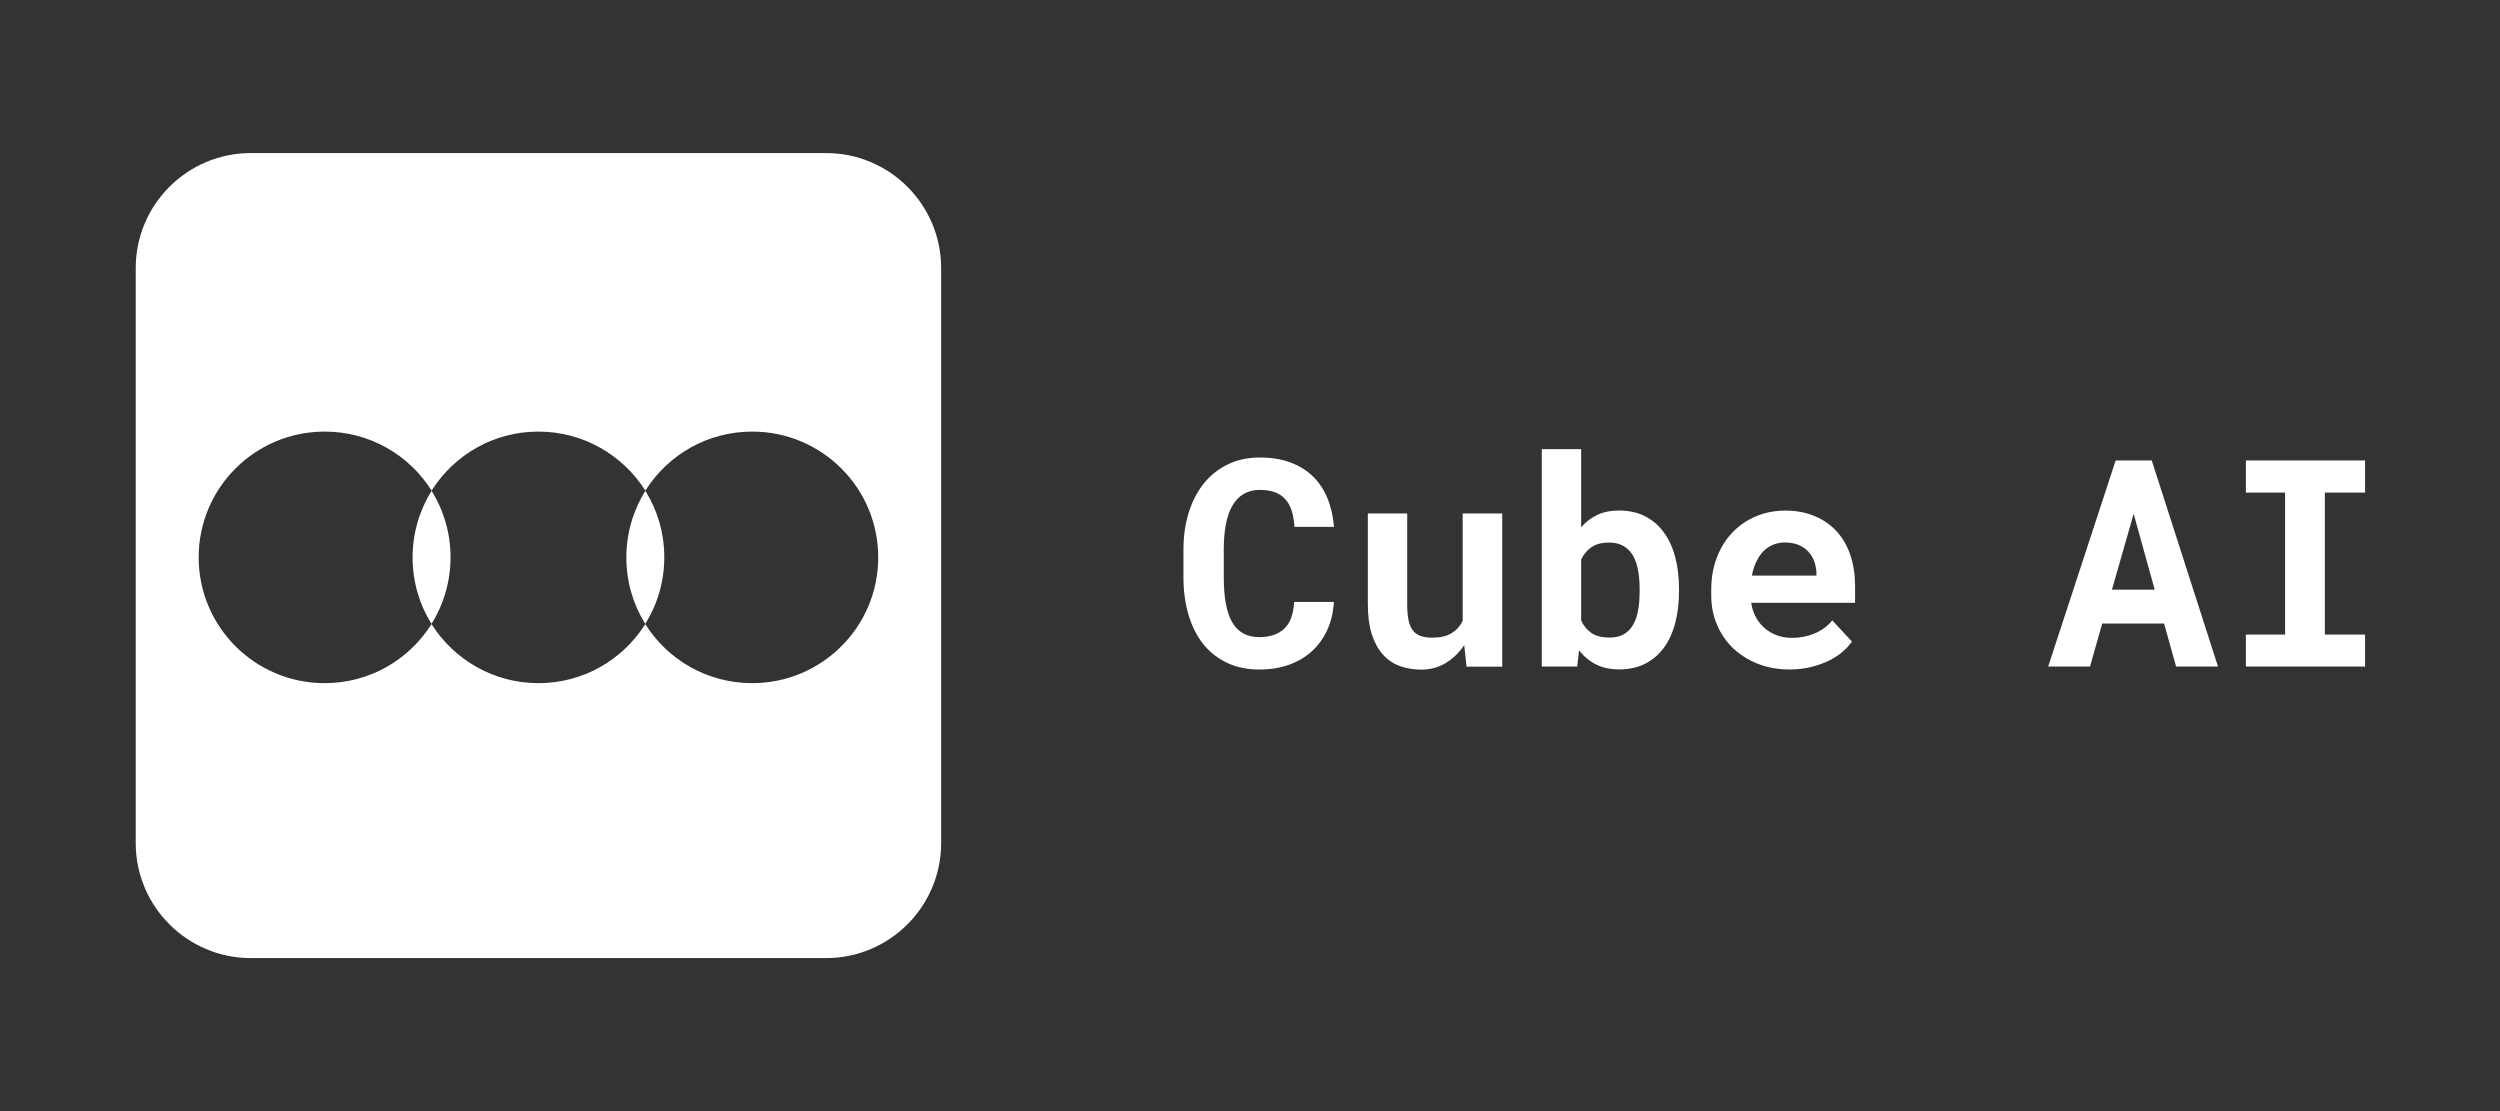 <?xml version="1.0" encoding="UTF-8" standalone="no" ?>
<!DOCTYPE svg PUBLIC "-//W3C//DTD SVG 1.1//EN" "http://www.w3.org/Graphics/SVG/1.1/DTD/svg11.dtd">
<svg xmlns="http://www.w3.org/2000/svg" xmlns:xlink="http://www.w3.org/1999/xlink" version="1.1" width="1080" height="480" viewBox="0 0 1080 480" xml:space="preserve">
<rect x="0" y="0" width="1080" height="480" fill="#333333" stroke="none"/>
<desc>Created with Fabric.js 5.2.4</desc>
<defs>
</defs>
<g transform="matrix(1 0 0 1 540 240)" id="9c34831c-3e6f-4493-988c-502e26672929"  >
<rect style="stroke: none; stroke-width: 1; stroke-dasharray: none; stroke-linecap: butt; stroke-dashoffset: 0; stroke-linejoin: miter; stroke-miterlimit: 4; fill: rgb(255,255,255); fill-rule: nonzero; opacity: 1; visibility: hidden;" vector-effect="non-scaling-stroke"  x="-540" y="-240" rx="0" ry="0" width="1080" height="480" />
</g>
<g transform="matrix(Infinity NaN NaN Infinity 0 0)" id="9584d995-00ef-4166-8544-2c289fc3ba33"  >
</g>
<g transform="matrix(1.51 0 0 1.51 540 240)"  >
<g style="" vector-effect="non-scaling-stroke"   >
		<g transform="matrix(1.33 0 0 1.33 -203.57 0)" clip-path="url(#CLIPPATH_4)"  >
<clipPath id="CLIPPATH_4" >
	<path transform="matrix(1 0 0 1 0 0.14) translate(-283.65, -436)" id="732" d="M 197.023 349 L 370.273 349 L 370.273 523 L 197.023 523 Z M 197.023 349" stroke-linecap="round" />
</clipPath>
<path style="stroke: none; stroke-width: 1; stroke-dasharray: none; stroke-linecap: butt; stroke-dashoffset: 0; stroke-linejoin: miter; stroke-miterlimit: 4; fill: rgb(255,255,255); fill-rule: nonzero; opacity: 1;" vector-effect="non-scaling-stroke"  transform=" translate(-283.65, -435.86)" d="M 345.523 349.281 C 359.172 349.281 370.273 360.375 370.273 374.02 L 370.273 497.707 C 370.273 511.352 359.172 522.445 345.523 522.445 L 221.773 522.445 C 208.121 522.445 197.023 511.352 197.023 497.707 L 197.023 374.02 C 197.023 360.375 208.121 349.281 221.773 349.281 Z M 237.668 409.195 C 222.699 409.195 210.559 421.293 210.559 436.25 C 210.559 451.207 222.699 463.309 237.668 463.309 C 247.258 463.309 255.648 458.359 260.484 450.859 L 260.676 450.59 L 260.523 450.359 C 258.008 446.262 256.578 441.43 256.578 436.25 C 256.578 430.992 258.086 426.086 260.676 421.91 C 255.883 414.258 247.375 409.195 237.668 409.195 Z M 283.648 409.195 C 274.059 409.195 265.664 414.141 260.832 421.641 L 260.637 421.91 L 260.793 422.141 C 263.305 426.238 264.738 431.07 264.738 436.25 C 264.738 441.508 263.23 446.414 260.637 450.59 C 265.434 458.203 273.941 463.309 283.648 463.309 C 293.238 463.309 301.629 458.359 306.465 450.859 L 306.656 450.59 L 306.504 450.359 C 303.988 446.262 302.559 441.43 302.559 436.25 C 302.559 430.992 304.066 426.086 306.656 421.91 C 301.863 414.297 293.355 409.195 283.648 409.195 Z M 329.629 409.195 C 320.039 409.195 311.645 414.141 306.812 421.641 L 306.617 421.91 L 306.773 422.141 C 309.285 426.238 310.719 431.07 310.719 436.25 C 310.719 441.508 309.211 446.414 306.617 450.59 C 311.414 458.242 319.922 463.309 329.629 463.309 C 344.594 463.309 356.738 451.207 356.738 436.25 C 356.738 421.293 344.594 409.195 329.629 409.195 Z M 329.629 409.195" stroke-linecap="round" />
</g>
		<g transform="matrix(1.33 0 0 1.33 2.5 2.28)"  >
<path style="stroke: none; stroke-width: 1; stroke-dasharray: none; stroke-linecap: butt; stroke-dashoffset: 0; stroke-linejoin: miter; stroke-miterlimit: 4; fill: rgb(255,255,255); fill-rule: nonzero; opacity: 1;" vector-effect="non-scaling-stroke"  transform=" translate(-18.6, 22.16)" d="M 34.766 -13.891 C 34.629 -11.648 34.148 -9.633 33.328 -7.844 C 32.504 -6.062 31.398 -4.539 30.016 -3.281 C 28.641 -2.031 27 -1.062 25.094 -0.375 C 23.188 0.301 21.07 0.641 18.75 0.641 C 16.133 0.641 13.812 0.16 11.781 -0.797 C 9.75 -1.766 8.039 -3.113 6.656 -4.844 C 5.281 -6.582 4.227 -8.672 3.5 -11.109 C 2.77 -13.547 2.406 -16.227 2.406 -19.156 L 2.406 -25.125 C 2.406 -28.062 2.789 -30.75 3.562 -33.188 C 4.332 -35.625 5.426 -37.711 6.844 -39.453 C 8.27 -41.203 9.992 -42.555 12.016 -43.516 C 14.035 -44.484 16.301 -44.969 18.812 -44.969 C 21.25 -44.969 23.414 -44.625 25.312 -43.938 C 27.219 -43.25 28.836 -42.266 30.172 -40.984 C 31.516 -39.703 32.57 -38.141 33.344 -36.297 C 34.113 -34.453 34.598 -32.367 34.797 -30.047 L 26.281 -30.047 C 26.195 -31.367 26 -32.523 25.688 -33.516 C 25.375 -34.516 24.914 -35.344 24.312 -36 C 23.719 -36.664 22.969 -37.164 22.062 -37.5 C 21.156 -37.832 20.07 -38 18.812 -38 C 17.5 -38 16.352 -37.711 15.375 -37.141 C 14.406 -36.578 13.598 -35.742 12.953 -34.641 C 12.316 -33.547 11.844 -32.203 11.531 -30.609 C 11.227 -29.016 11.078 -27.207 11.078 -25.188 L 11.078 -19.156 C 11.078 -14.789 11.691 -11.562 12.922 -9.469 C 14.148 -7.375 16.094 -6.328 18.75 -6.328 C 20.988 -6.328 22.754 -6.922 24.047 -8.109 C 25.348 -9.297 26.07 -11.223 26.219 -13.891 Z M 34.766 -13.891" stroke-linecap="round" />
</g>
		<g transform="matrix(1.33 0 0 1.33 52.94 10.29)"  >
<path style="stroke: none; stroke-width: 1; stroke-dasharray: none; stroke-linecap: butt; stroke-dashoffset: 0; stroke-linejoin: miter; stroke-miterlimit: 4; fill: rgb(255,255,255); fill-rule: nonzero; opacity: 1;" vector-effect="non-scaling-stroke"  transform=" translate(-19.02, 16.16)" d="M 25.297 -4.625 C 24.18 -2.977 22.836 -1.688 21.266 -0.75 C 19.691 0.176 17.973 0.641 16.109 0.641 C 14.398 0.641 12.832 0.379 11.406 -0.141 C 9.988 -0.672 8.77 -1.508 7.75 -2.656 C 6.738 -3.812 5.953 -5.273 5.391 -7.047 C 4.836 -8.828 4.562 -10.961 4.562 -13.453 L 4.562 -32.953 L 13.031 -32.953 L 13.031 -13.391 C 13.031 -12.055 13.125 -10.93 13.312 -10.016 C 13.508 -9.098 13.82 -8.359 14.25 -7.797 C 14.676 -7.242 15.234 -6.844 15.922 -6.594 C 16.609 -6.352 17.453 -6.234 18.453 -6.234 C 20.141 -6.234 21.508 -6.551 22.562 -7.188 C 23.613 -7.832 24.414 -8.711 24.969 -9.828 L 24.969 -32.953 L 33.469 -32.953 L 33.469 0 L 25.797 0 Z M 25.297 -4.625" stroke-linecap="round" />
</g>
		<g transform="matrix(1.33 0 0 1.33 103.11 1.06)"  >
<path style="stroke: none; stroke-width: 1; stroke-dasharray: none; stroke-linecap: butt; stroke-dashoffset: 0; stroke-linejoin: miter; stroke-miterlimit: 4; fill: rgb(255,255,255); fill-rule: nonzero; opacity: 1;" vector-effect="non-scaling-stroke"  transform=" translate(-19.23, 23.08)" d="M 33.984 -16.141 C 33.984 -13.68 33.711 -11.426 33.172 -9.375 C 32.641 -7.32 31.832 -5.555 30.75 -4.078 C 29.676 -2.598 28.336 -1.445 26.734 -0.625 C 25.129 0.195 23.258 0.609 21.125 0.609 C 19.195 0.609 17.523 0.25 16.109 -0.469 C 14.703 -1.188 13.492 -2.195 12.484 -3.5 L 12.094 0 L 4.469 0 L 4.469 -46.766 L 12.938 -46.766 L 12.938 -29.969 C 13.914 -31.102 15.066 -31.984 16.391 -32.609 C 17.723 -33.242 19.285 -33.562 21.078 -33.562 C 23.223 -33.562 25.102 -33.145 26.719 -32.312 C 28.332 -31.477 29.676 -30.316 30.75 -28.828 C 31.832 -27.348 32.641 -25.578 33.172 -23.516 C 33.711 -21.461 33.984 -19.219 33.984 -16.781 Z M 25.516 -16.781 C 25.516 -18.113 25.41 -19.379 25.203 -20.578 C 25.004 -21.773 24.656 -22.828 24.156 -23.734 C 23.664 -24.641 22.992 -25.352 22.141 -25.875 C 21.285 -26.406 20.219 -26.672 18.938 -26.672 C 17.395 -26.672 16.141 -26.344 15.172 -25.688 C 14.211 -25.039 13.469 -24.148 12.938 -23.016 L 12.938 -9.891 C 13.469 -8.754 14.211 -7.859 15.172 -7.203 C 16.141 -6.555 17.414 -6.234 19 -6.234 C 20.281 -6.234 21.336 -6.484 22.172 -6.984 C 23.004 -7.484 23.664 -8.176 24.156 -9.062 C 24.656 -9.945 25.004 -10.988 25.203 -12.188 C 25.41 -13.395 25.516 -14.711 25.516 -16.141 Z M 25.516 -16.781" stroke-linecap="round" />
</g>
		<g transform="matrix(1.33 0 0 1.33 152.54 9.86)"  >
<path style="stroke: none; stroke-width: 1; stroke-dasharray: none; stroke-linecap: butt; stroke-dashoffset: 0; stroke-linejoin: miter; stroke-miterlimit: 4; fill: rgb(255,255,255); fill-rule: nonzero; opacity: 1;" vector-effect="non-scaling-stroke"  transform=" translate(-18.88, 16.48)" d="M 20.281 0.609 C 17.738 0.609 15.43 0.191 13.359 -0.641 C 11.297 -1.473 9.52 -2.602 8.031 -4.031 C 6.551 -5.469 5.41 -7.156 4.609 -9.094 C 3.805 -11.031 3.406 -13.102 3.406 -15.312 L 3.406 -16.531 C 3.406 -19.051 3.801 -21.348 4.594 -23.422 C 5.383 -25.504 6.488 -27.297 7.906 -28.797 C 9.332 -30.305 11.02 -31.477 12.969 -32.312 C 14.914 -33.145 17.035 -33.562 19.328 -33.562 C 21.703 -33.562 23.816 -33.164 25.672 -32.375 C 27.535 -31.594 29.113 -30.492 30.406 -29.078 C 31.695 -27.66 32.676 -25.953 33.344 -23.953 C 34.008 -21.953 34.344 -19.742 34.344 -17.328 L 34.344 -13.734 L 12 -13.734 C 12.156 -12.617 12.484 -11.598 12.984 -10.672 C 13.484 -9.742 14.117 -8.945 14.891 -8.281 C 15.66 -7.613 16.539 -7.098 17.531 -6.734 C 18.531 -6.367 19.617 -6.188 20.797 -6.188 C 21.629 -6.188 22.457 -6.266 23.281 -6.422 C 24.102 -6.586 24.891 -6.828 25.641 -7.141 C 26.391 -7.453 27.086 -7.844 27.734 -8.312 C 28.391 -8.781 28.957 -9.328 29.438 -9.953 L 33.672 -5.391 C 33.148 -4.641 32.469 -3.898 31.625 -3.172 C 30.781 -2.453 29.785 -1.812 28.641 -1.25 C 27.492 -0.695 26.219 -0.25 24.812 0.094 C 23.414 0.438 21.906 0.609 20.281 0.609 Z M 19.281 -26.703 C 18.32 -26.703 17.445 -26.535 16.656 -26.203 C 15.863 -25.867 15.164 -25.383 14.562 -24.75 C 13.969 -24.125 13.469 -23.375 13.062 -22.5 C 12.656 -21.625 12.352 -20.648 12.156 -19.578 L 26.031 -19.578 L 26.031 -20.25 C 25.988 -21.145 25.816 -21.988 25.516 -22.781 C 25.211 -23.57 24.773 -24.254 24.203 -24.828 C 23.641 -25.41 22.945 -25.867 22.125 -26.203 C 21.301 -26.535 20.352 -26.703 19.281 -26.703 Z M 19.281 -26.703" stroke-linecap="round" />
</g>
		<g transform="matrix(1.33 0 0 1.33 252.65 2.28)"  >
<path style="stroke: none; stroke-width: 1; stroke-dasharray: none; stroke-linecap: butt; stroke-dashoffset: 0; stroke-linejoin: miter; stroke-miterlimit: 4; fill: rgb(255,255,255); fill-rule: nonzero; opacity: 1;" vector-effect="non-scaling-stroke"  transform=" translate(-19.13, 22.16)" d="M 25.797 -9.25 L 12.484 -9.25 L 9.859 0 L 0.859 0 L 15.375 -44.328 L 23.141 -44.328 L 37.391 0 L 28.375 0 Z M 14.578 -16.531 L 23.781 -16.531 L 19.25 -32.859 Z M 14.578 -16.531" stroke-linecap="round" />
</g>
		<g transform="matrix(1.33 0 0 1.33 301.97 2.28)"  >
<path style="stroke: none; stroke-width: 1; stroke-dasharray: none; stroke-linecap: butt; stroke-dashoffset: 0; stroke-linejoin: miter; stroke-miterlimit: 4; fill: rgb(255,255,255); fill-rule: nonzero; opacity: 1;" vector-effect="non-scaling-stroke"  transform=" translate(-18.7, 22.16)" d="M 5.875 -44.328 L 31.516 -44.328 L 31.516 -37.422 L 22.859 -37.422 L 22.859 -6.875 L 31.516 -6.875 L 31.516 0 L 5.875 0 L 5.875 -6.875 L 14.312 -6.875 L 14.312 -37.422 L 5.875 -37.422 Z M 5.875 -44.328" stroke-linecap="round" />
</g>
</g>
</g>
<g transform="matrix(NaN NaN NaN NaN 0 0)"  >
<g style=""   >
</g>
</g>
</svg>